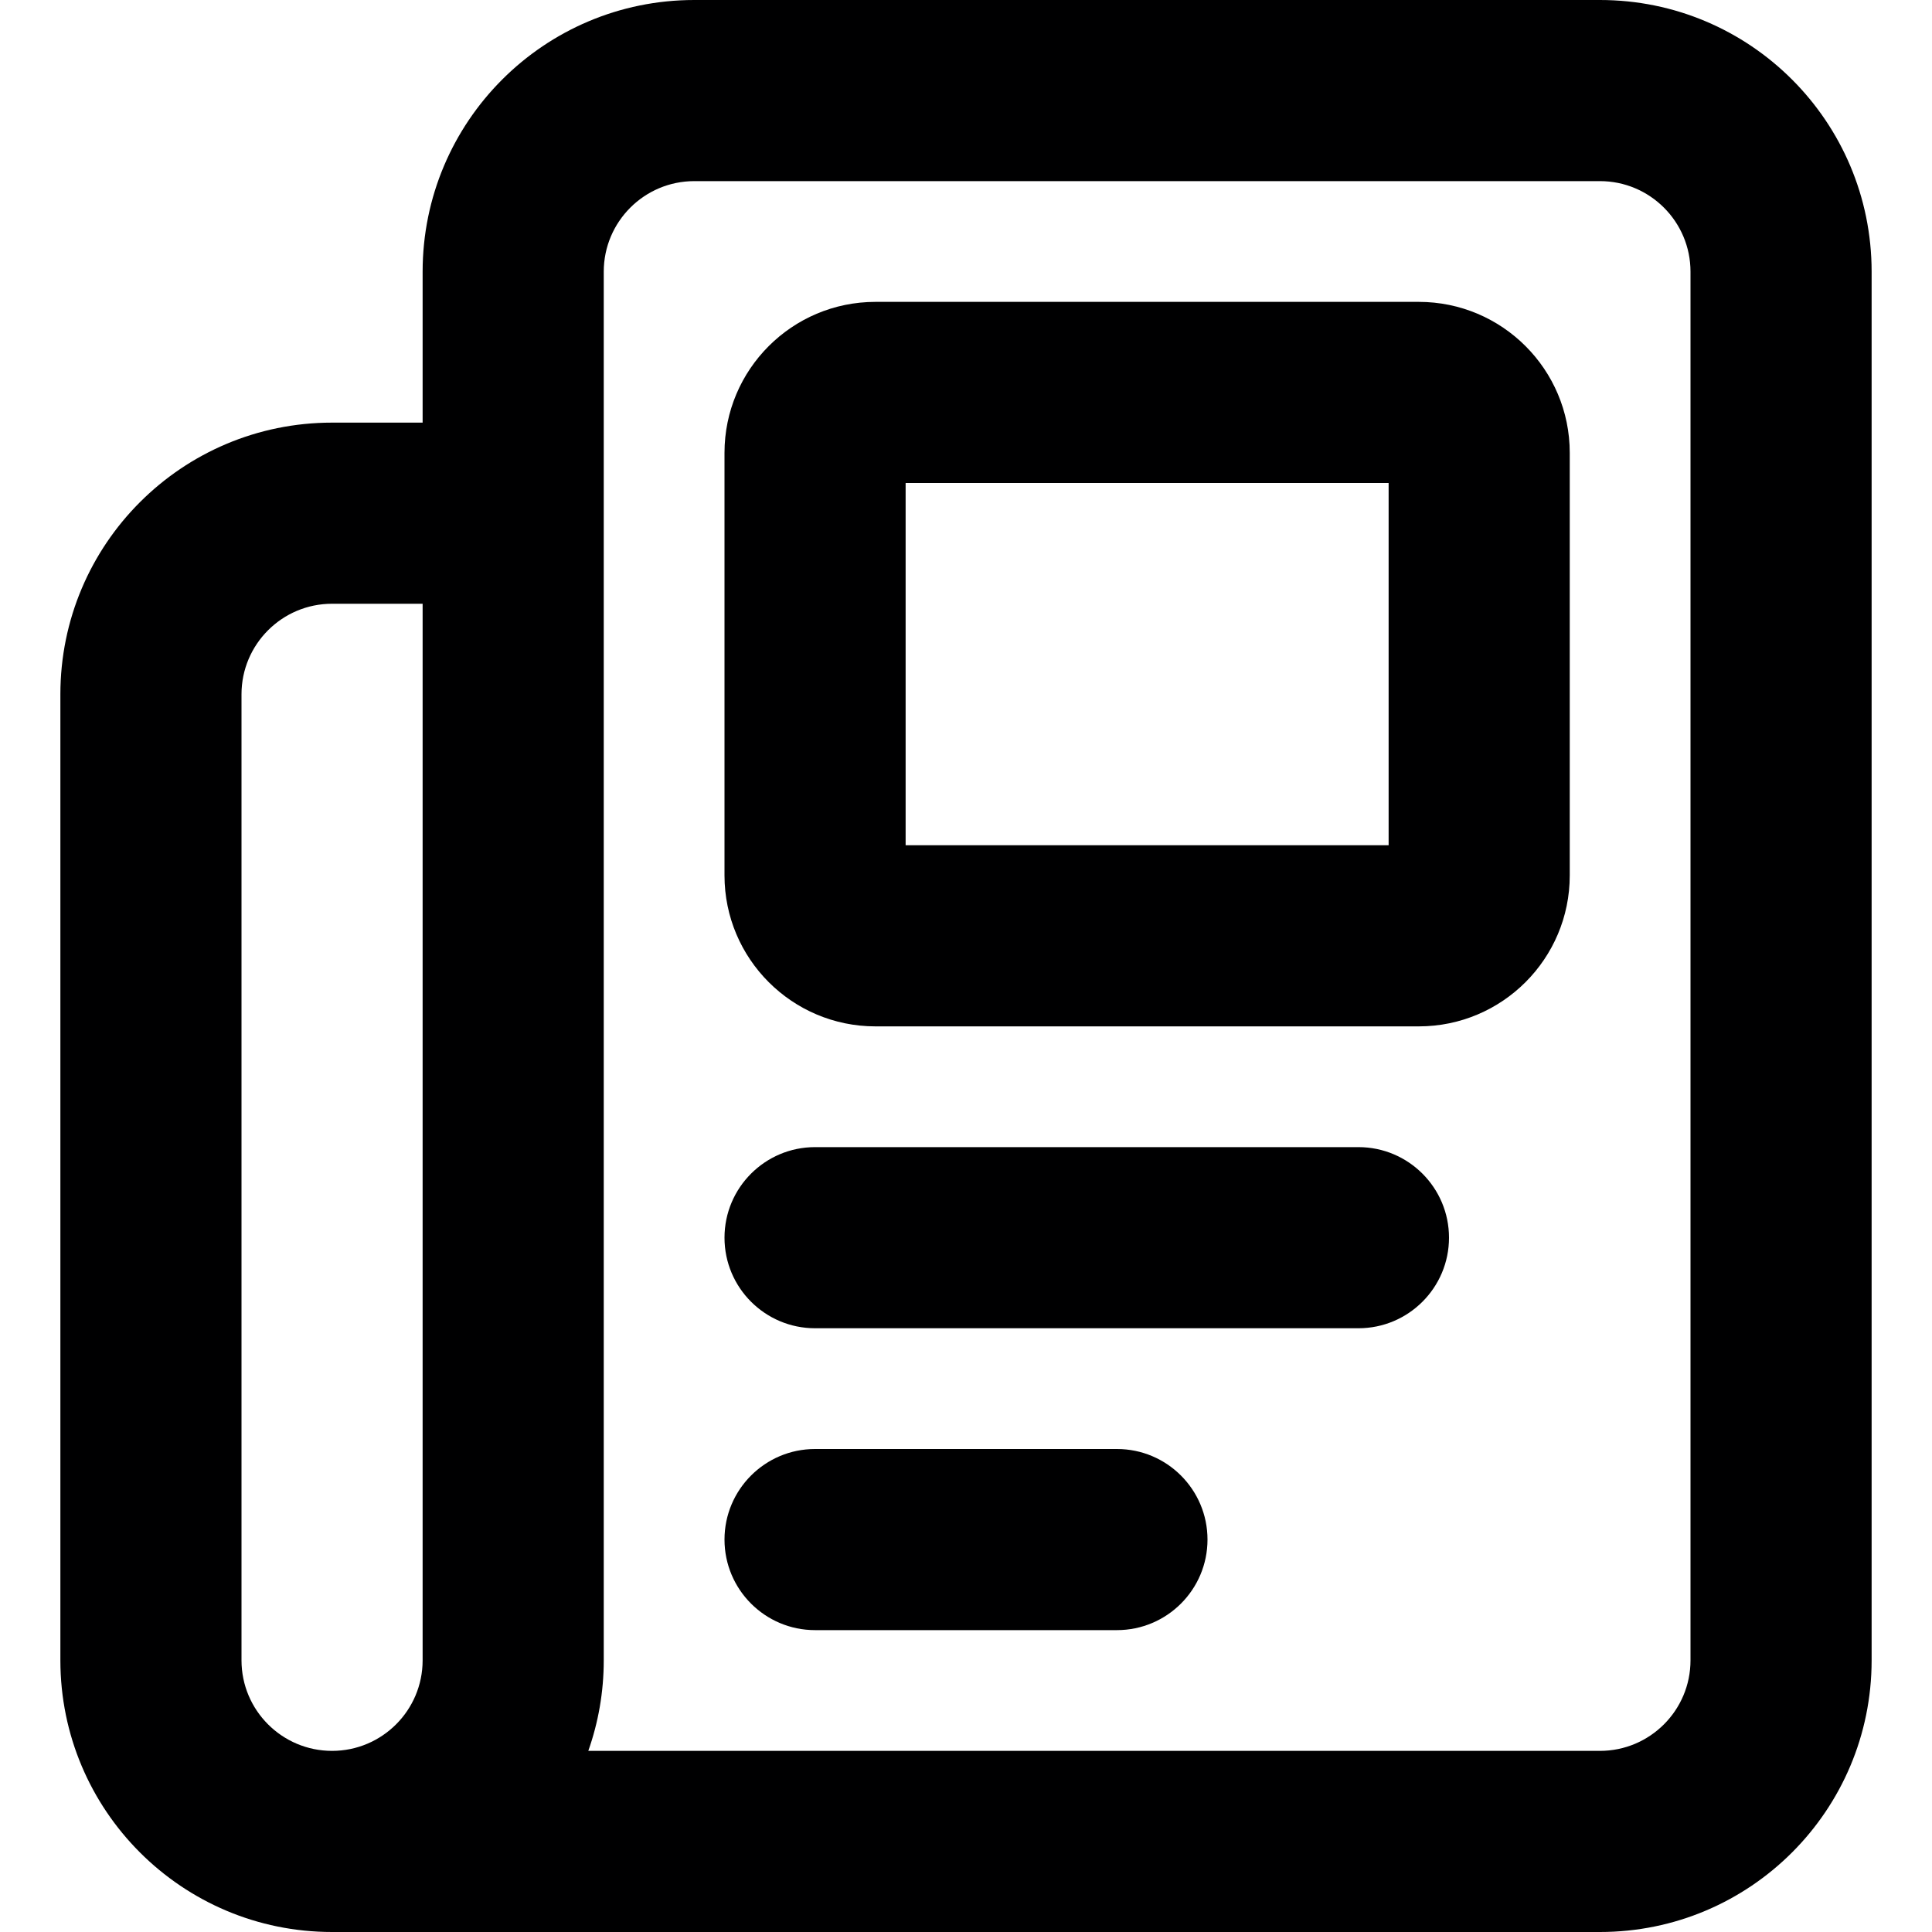 <svg width="16" height="16" viewBox="0 0 16 16" fill="none" xmlns="http://www.w3.org/2000/svg">
<g id="size=16">
<g id="Union">
<path d="M6.75 9.5C6.336 9.5 6 9.836 6 10.25C6 10.664 6.336 11 6.75 11H11.25C11.664 11 12 10.664 12 10.25C12 9.836 11.664 9.5 11.25 9.5H6.75Z" fill="#000001"/>
<path d="M6 12.75C6 12.336 6.336 12 6.75 12H9.25C9.664 12 10 12.336 10 12.75C10 13.164 9.664 13.5 9.25 13.5H6.75C6.336 13.5 6 13.164 6 12.75Z" fill="#000001"/>
<path fill-rule="evenodd" clip-rule="evenodd" d="M7.25 2.5C6.56 2.5 6 3.06 6 3.75V7.25C6 7.94 6.56 8.5 7.25 8.5H11.75C12.44 8.5 13 7.94 13 7.25V3.75C13 3.06 12.44 2.5 11.75 2.5H7.25ZM7.5 7V4H11.5V7H7.5Z" fill="#000001"/>
<path fill-rule="evenodd" clip-rule="evenodd" d="M2.75 16H13.25C14.493 16 15.5 14.993 15.5 13.75V2.25C15.5 1.007 14.493 0 13.25 0H5.75C4.507 0 3.5 1.007 3.5 2.25L3.5 3.5L2.75 3.5C1.507 3.5 0.5 4.507 0.5 5.75L0.5 13.75C0.5 14.993 1.507 16 2.75 16ZM14 2.25V13.75C14 14.164 13.664 14.5 13.25 14.5H4.872C4.955 14.265 5 14.013 5 13.75V2.25C5 1.836 5.336 1.5 5.75 1.5L13.25 1.5C13.664 1.5 14 1.836 14 2.25ZM2.75 14.5C3.164 14.5 3.5 14.164 3.5 13.75L3.5 5L2.75 5C2.336 5 2 5.336 2 5.75L2 13.75C2 14.164 2.336 14.5 2.75 14.5Z" fill="#000001"/>
</g>
</g>
</svg>
